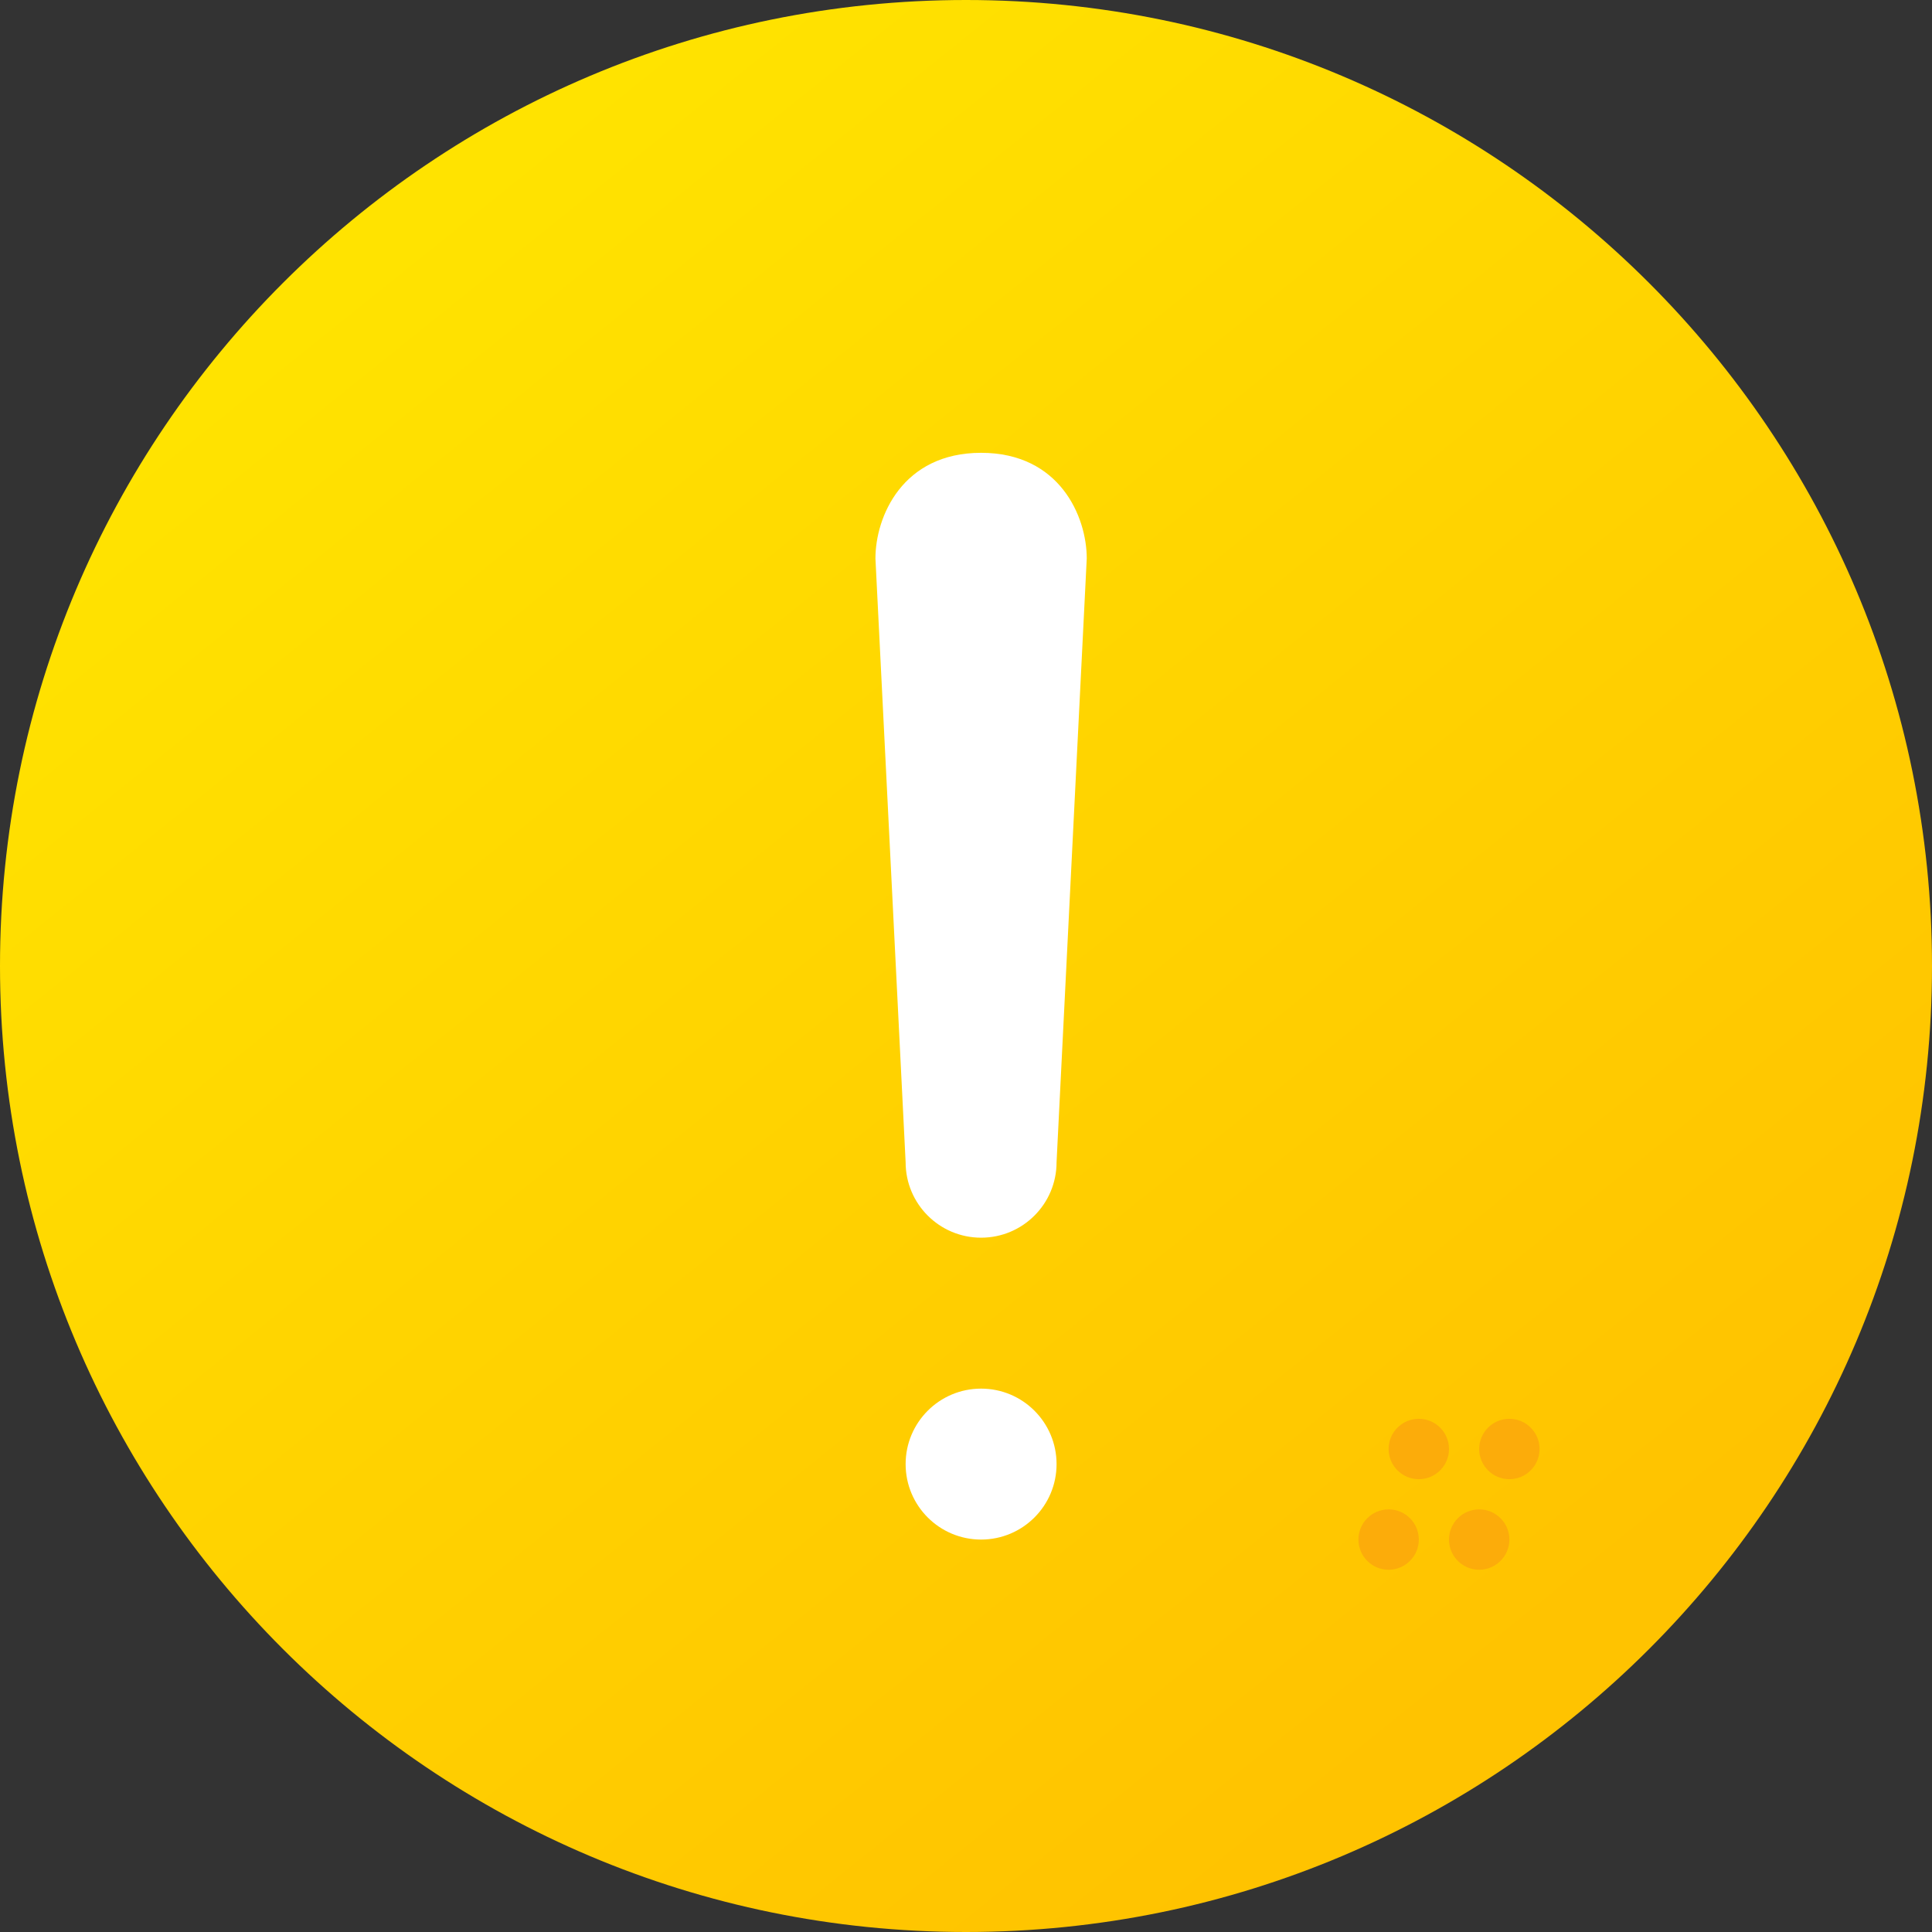 <?xml version="1.0" encoding="UTF-8"?>
<svg width="64px" height="64px" viewBox="0 0 64 64" version="1.1" xmlns="http://www.w3.org/2000/svg" xmlns:xlink="http://www.w3.org/1999/xlink">
    <rect x="0" y="0" width="64" height="64" fill="#333333" stroke="none"/>
    <!-- Generator: Sketch 50.2 (55047) - http://www.bohemiancoding.com/sketch -->
    <title>ic_toast_notice</title>
    <desc>Created with Sketch.</desc>
    <defs>
        <linearGradient x1="21.116%" y1="12.504%" x2="79.171%" y2="84.758%" id="linearGradient-1">
            <stop stop-color="#FFE300" offset="0%"></stop>
            <stop stop-color="#FFC300" offset="100%"></stop>
        </linearGradient>
    </defs>
    <g id="7.配置管理_网络参数配置_节点_删除" stroke="none" stroke-width="1" fill="none" fill-rule="evenodd">
        <g id="配置管理_网络参数配置节点_删除按钮可点击" transform="translate(-688, -389)">
            <g id="dialogue_normal" transform="translate(516, 353)">
                <g id="ic/toast/notice" transform="translate(172, 36)">
                    <g id="ic_toast_notice">
                        <path d="M64,32 C64,49.673 49.673,64 32,64 C14.327,64 0,49.673 0,32 C0,14.327 14.327,0 32,0 C49.673,0 64,14.327 64,32" id="Fill-1" fill="url(#linearGradient-1)"></path>
                        <path d="M47,49 C46.448,49 46,48.552 46,48 C46,47.448 46.448,47 47,47 C47.552,47 48,47.448 48,48 C48,48.552 47.552,49 47,49 Z M50,49 C49.448,49 49,48.552 49,48 C49,47.448 49.448,47 50,47 C50.552,47 51,47.448 51,48 C51,48.552 50.552,49 50,49 Z M49,52 C48.448,52 48,51.552 48,51 C48,50.448 48.448,50 49,50 C49.552,50 50,50.448 50,51 C50,51.552 49.552,52 49,52 Z M46,52 C45.448,52 45,51.552 45,51 C45,50.448 45.448,50 46,50 C46.552,50 47,50.448 47,51 C47,51.552 46.552,52 46,52 Z" id="Combined-Shape" fill="#FCAC0A"></path>
                        <path d="M35,48.5 C35,49.881 33.881,51 32.5,51 C31.119,51 30,49.881 30,48.5 C30,47.119 31.119,46 32.5,46 C33.881,46 35,47.119 35,48.5 Z M29,18.5 C29,17.119 29.892,15 32.5,15 C35.108,15 36,17.119 36,18.5 L35,38.5 C35,39.881 33.881,41 32.5,41 C31.119,41 30,39.881 30,38.5 L29,18.5 Z" id="Combined-Shape" fill="#FFFFFF"></path>
                    </g>
                </g>
            </g>
        </g>
    </g>
</svg>